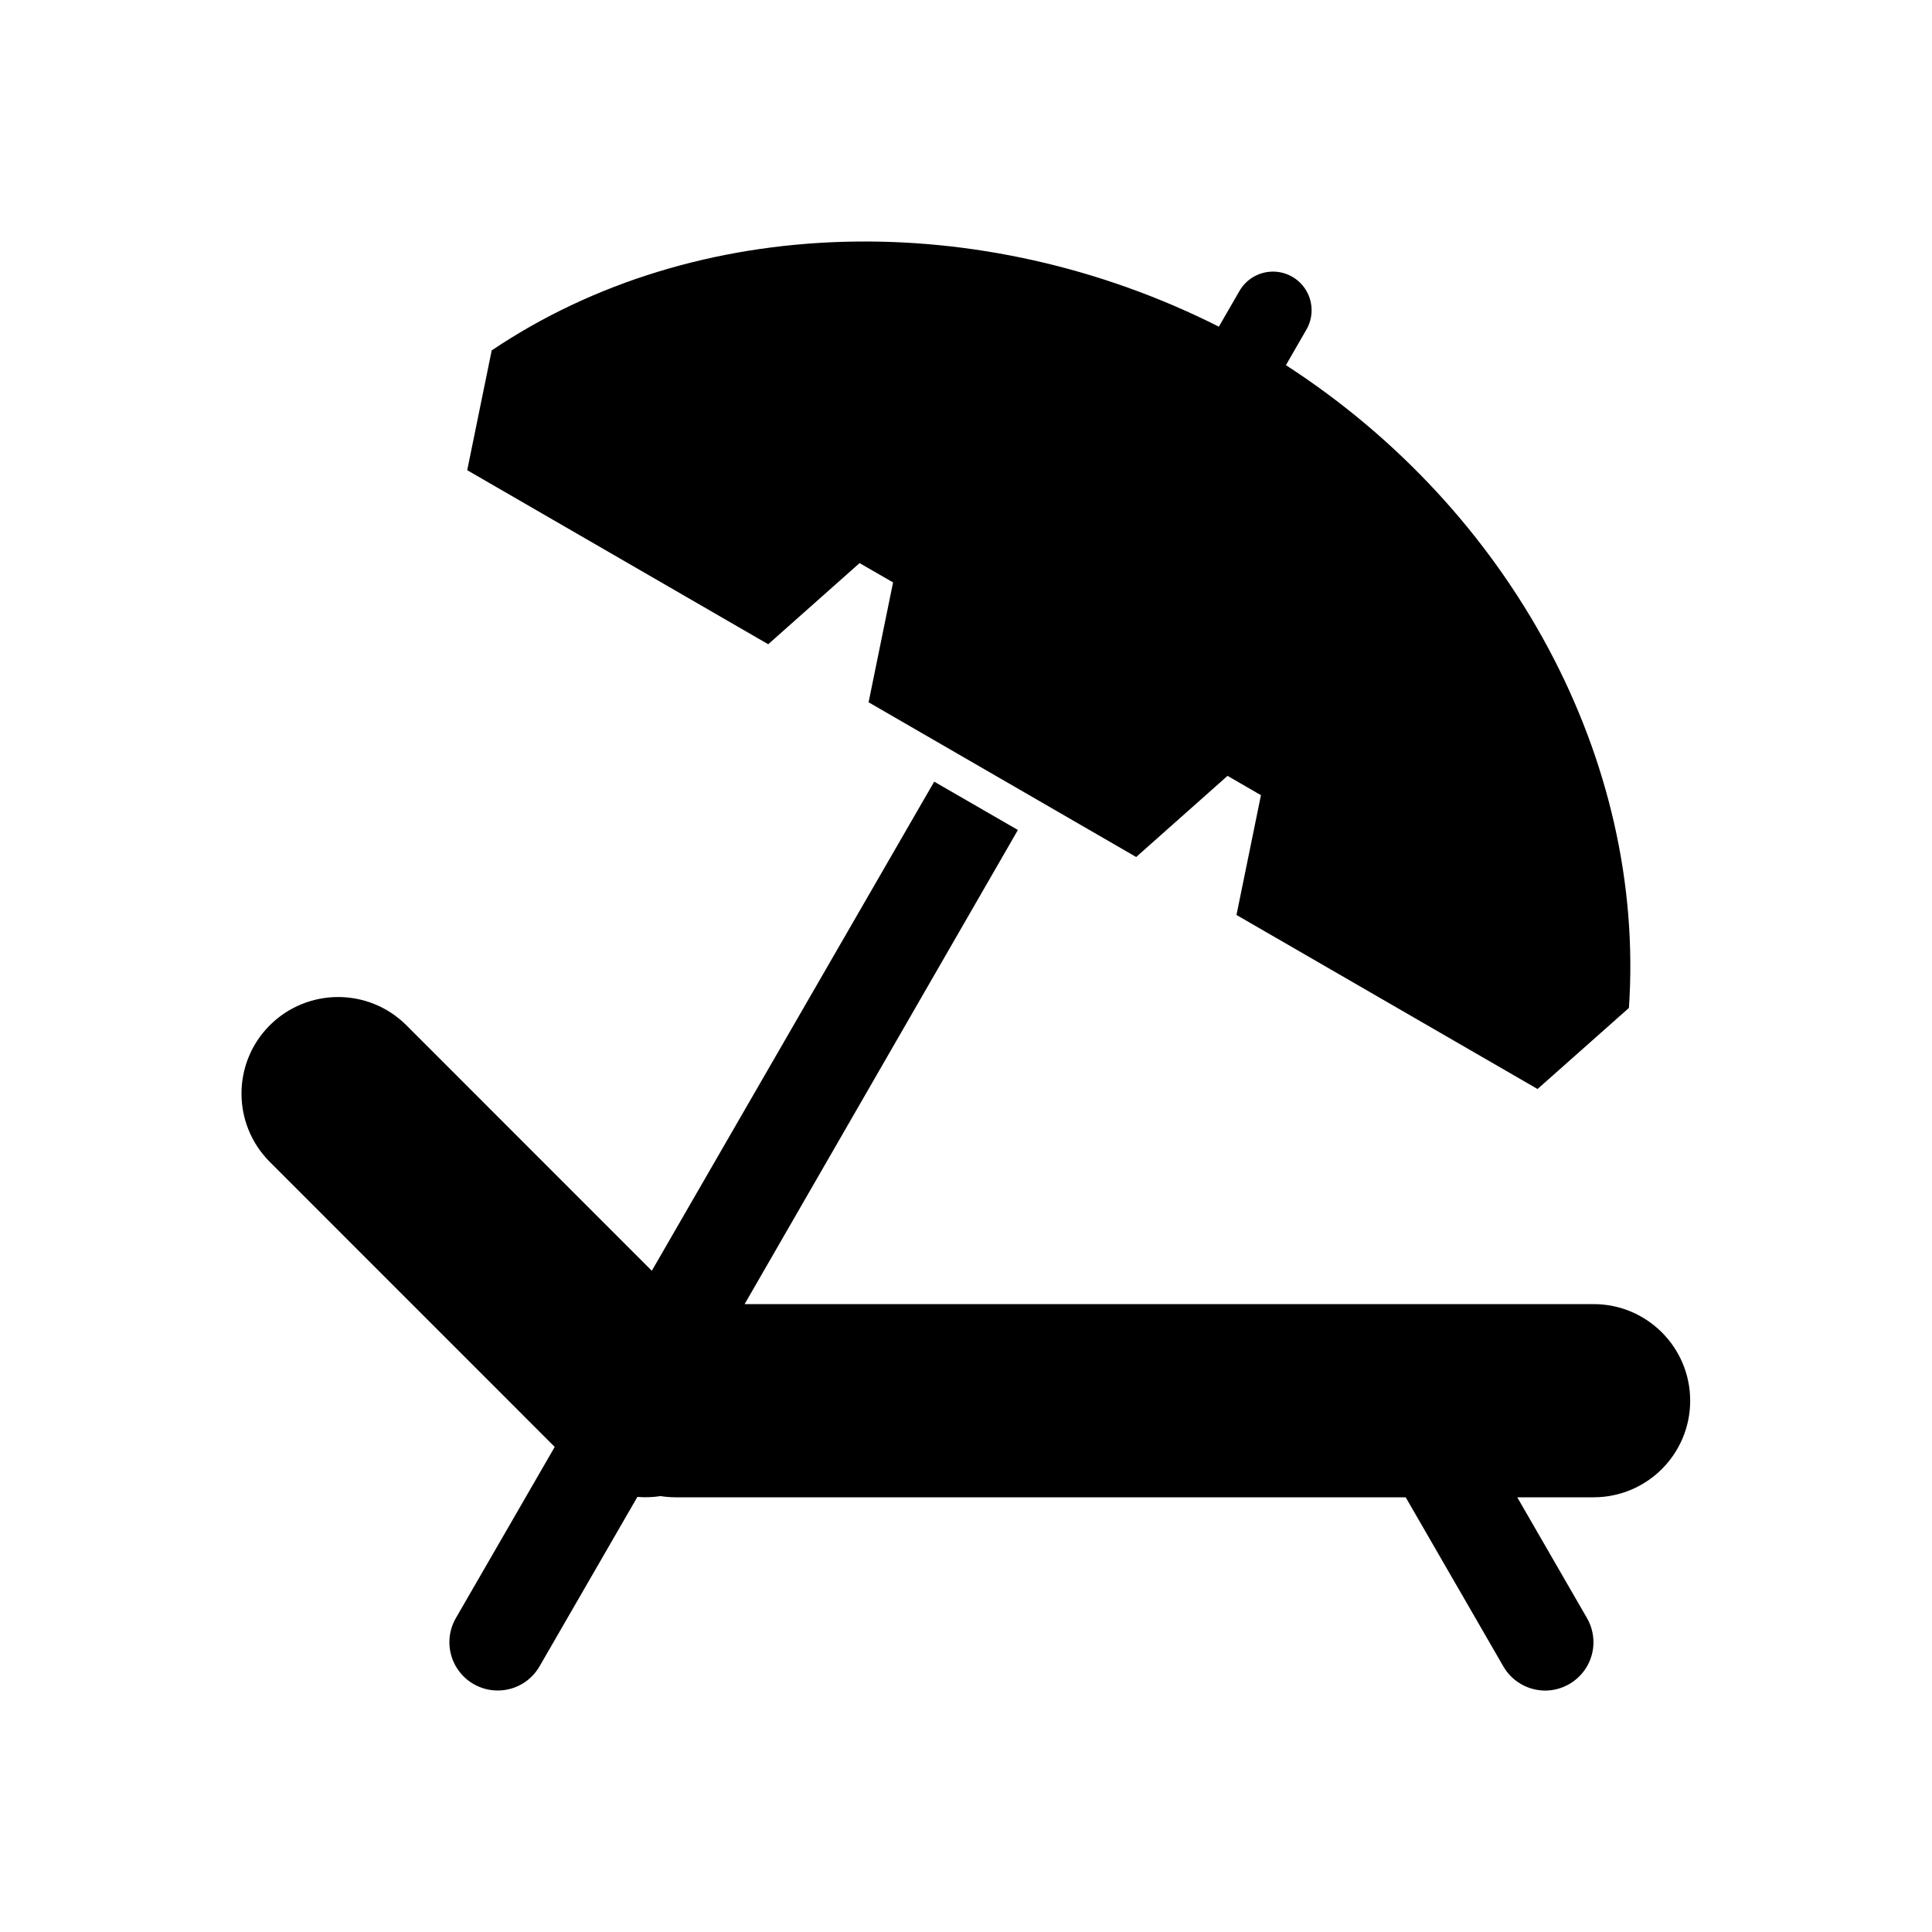 <svg width="24" height="24" viewBox="0 0 24 24" fill="currentColor" xmlns="http://www.w3.org/2000/svg">
<path fill-rule="evenodd" clip-rule="evenodd" d="M19.796 18.6H18.848L19.712 20.097C19.821 20.283 19.822 20.513 19.715 20.699C19.607 20.886 19.408 21.001 19.193 21.001C18.978 21 18.779 20.884 18.673 20.697L17.462 18.6H8.396C8.332 18.6 8.268 18.595 8.205 18.585C8.11 18.6 8.013 18.603 7.918 18.595L6.704 20.697C6.598 20.884 6.399 21 6.184 21C5.969 21.001 5.77 20.886 5.662 20.699C5.555 20.512 5.556 20.282 5.665 20.097L6.891 17.974L3.348 14.43C2.883 13.961 2.884 13.204 3.351 12.737C3.819 12.27 4.576 12.268 5.045 12.733L8.097 15.786L11.605 9.71L12.644 10.31L12.627 10.341L9.25 16.2H19.796C20.459 16.2 20.996 16.738 20.996 17.4C20.996 18.063 20.459 18.6 19.796 18.6ZM19.1 13.528L15.36 11.366L15.664 9.878L15.249 9.638L14.114 10.646L10.79 8.724L11.094 7.235L10.678 6.995L9.543 8.003L5.804 5.841L6.108 4.353C8.652 2.64 12.186 2.567 15.141 4.058L15.394 3.62C15.478 3.469 15.638 3.375 15.811 3.374C15.984 3.373 16.145 3.466 16.23 3.616C16.316 3.767 16.314 3.952 16.225 4.101L15.974 4.536C18.772 6.345 20.445 9.438 20.235 12.521L19.1 13.528Z" fill="currentColor"/>
</svg>
